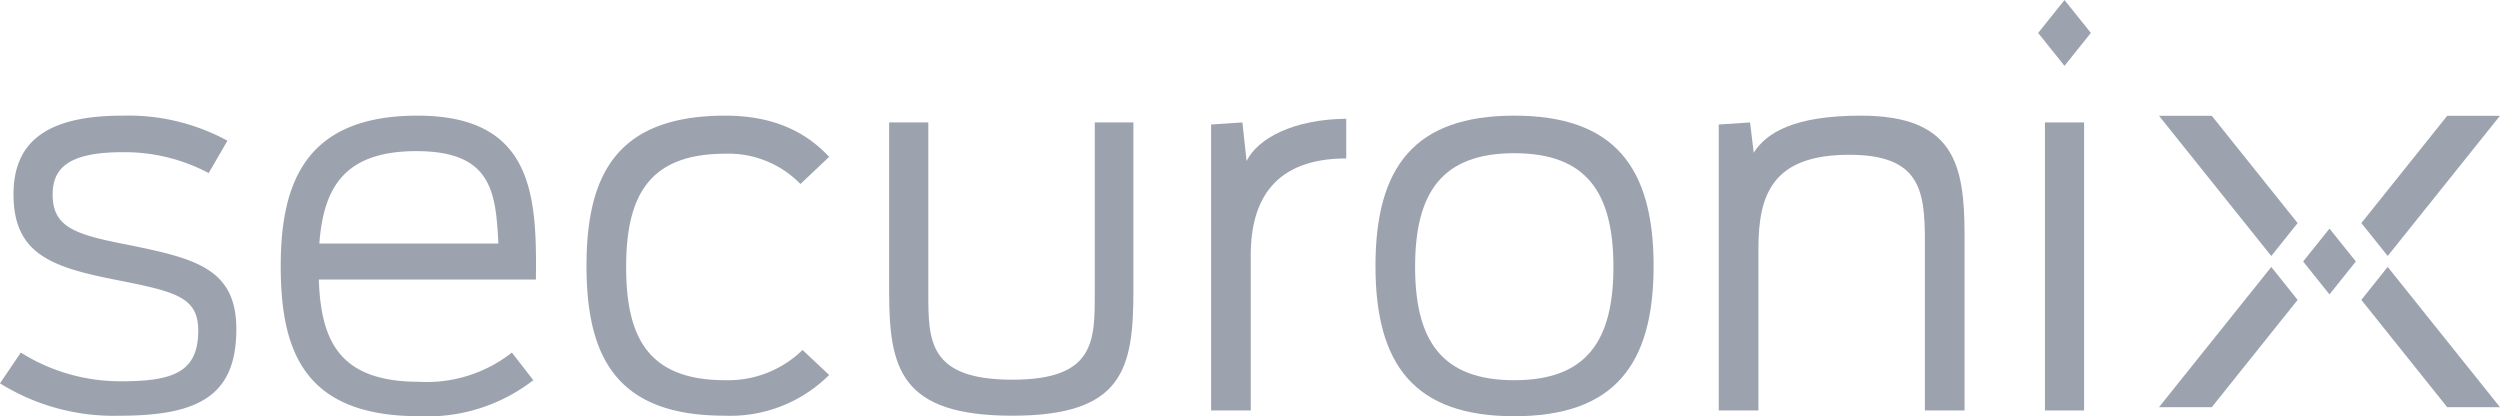 <svg xmlns="http://www.w3.org/2000/svg" width="204.221" height="34" viewBox="0 0 204.221 34">
  <g id="Group_12330" data-name="Group 12330" transform="translate(-104.531 -503.156)">
    <path id="Path_42893" data-name="Path 42893" d="M474.943,531.177l-2.153,2.69-9.172-11.455h4.311Z" transform="translate(-182.722 -9.798)" fill="#9CA3AF"/>
    <path id="Path_42894" data-name="Path 42894" d="M474.943,550.249l-7.015,8.765h-4.311l9.172-11.455Z" transform="translate(-182.722 -22.594)" fill="#9CA3AF"/>
    <path id="Path_42895" data-name="Path 42895" d="M508.6,559.009h-4.311l-7.015-8.765,2.153-2.695Z" transform="translate(-199.849 -22.59)" fill="#9CA3AF"/>
    <path id="Path_42896" data-name="Path 42896" d="M491.9,543.855l-2.153,2.695-2.153-2.69v0l2.153-2.686Z" transform="translate(-194.924 -19.343)" fill="#9CA3AF"/>
    <path id="Path_42897" data-name="Path 42897" d="M447.823,505.842l-2.153,2.695-2.153-2.69v0l2.153-2.686Z" transform="translate(-172.493 0)" fill="#9CA3AF"/>
    <path id="Path_42898" data-name="Path 42898" d="M508.6,522.412l-9.172,11.451-2.153-2.686,7.015-8.765Z" transform="translate(-199.849 -9.798)" fill="#9CA3AF"/>
    <path id="Path_42899" data-name="Path 42899" d="M104.531,544.258l1.7-2.515a15.252,15.252,0,0,0,8.27,2.345c4.263,0,6.223-.81,6.223-4.135,0-2.643-1.7-3.155-6.223-4.049-5.456-1.066-8.867-2-8.867-7.076,0-4.05,2.387-6.436,8.867-6.436a16.91,16.91,0,0,1,8.61,2.046l-1.534,2.643a14.628,14.628,0,0,0-7.033-1.705c-4.434,0-5.712,1.321-5.712,3.453,0,2.6,1.7,3.24,5.84,4.05,5.712,1.151,9.165,1.918,9.165,6.948,0,5.371-2.984,7.076-9.506,7.076A17.573,17.573,0,0,1,104.531,544.258Z" transform="translate(0 -9.787)" fill="#9CA3AF"/>
    <path id="Path_42900" data-name="Path 42900" d="M151.221,534.667c0-6.821,2.046-12.277,11.168-12.277,9.463,0,9.762,6.522,9.677,13.385H154.333c.17,4.945,1.62,8.355,8.184,8.355a11.236,11.236,0,0,0,7.588-2.387L171.853,544a14.115,14.115,0,0,1-9.335,2.942C153.054,546.943,151.221,541.529,151.221,534.667Zm3.155-1.833H169c-.213-4.178-.512-7.545-6.692-7.545C156.379,525.289,154.716,528.315,154.376,532.834Z" transform="translate(-23.758 -9.787)" fill="#9CA3AF"/>
    <path id="Path_42901" data-name="Path 42901" d="M202.078,534.667c0-7.46,2.472-12.277,11.339-12.277,4.22,0,6.777,1.534,8.483,3.367l-2.345,2.216a8.185,8.185,0,0,0-6.138-2.472c-6.181,0-8.1,3.368-8.1,9.25,0,5.8,1.833,9.25,8.1,9.25a8.68,8.68,0,0,0,6.309-2.472l2.174,2.046a11.455,11.455,0,0,1-8.568,3.325C204.55,546.9,202.078,542.126,202.078,534.667Z" transform="translate(-49.637 -9.787)" fill="#9CA3AF"/>
    <path id="Path_42902" data-name="Path 42902" d="M252.415,537.372V523.518h3.2v13.939c0,3.879,0,7.076,6.863,7.076,6.82,0,6.735-3.2,6.735-7.247V523.518h3.155v13.726c0,6.394-.81,10.231-9.889,10.231C253.353,547.475,252.415,543.638,252.415,537.372Z" transform="translate(-75.251 -10.361)" fill="#9CA3AF"/>
    <path id="Path_42903" data-name="Path 42903" d="M305.962,523.379l2.558-.17.341,3.154c.9-1.832,3.794-3.41,8.142-3.453v3.24c-5.755,0-7.8,3.282-7.8,7.886v12.7h-3.24Z" transform="translate(-102.499 -10.052)" fill="#9CA3AF"/>
    <path id="Path_42904" data-name="Path 42904" d="M333.3,534.667c0-8.1,3.2-12.277,11.339-12.277s11.381,4.177,11.381,12.277-3.24,12.277-11.381,12.277S333.3,542.766,333.3,534.667Zm19.438.085c0-6.053-2.174-9.293-8.1-9.293s-8.1,3.24-8.1,9.293c0,6.011,2.174,9.25,8.1,9.25S352.737,540.762,352.737,534.752Z" transform="translate(-116.409 -9.787)" fill="#9CA3AF"/>
    <path id="Path_42905" data-name="Path 42905" d="M390.4,523.114l2.558-.17.3,2.472c1.023-1.62,3.282-3.026,8.738-3.026,7.588,0,8.483,3.922,8.483,9.719v14.366h-3.24V532.663c0-4.177-.384-7.076-6.181-7.076-6.266,0-7.417,3.24-7.417,7.673v13.215H390.4Z" transform="translate(-145.467 -9.787)" fill="#9CA3AF"/>
    <path id="Path_42906" data-name="Path 42906" d="M444.646,523.518h3.2v23.53h-3.2Z" transform="translate(-173.068 -10.361)" fill="#9CA3AF"/>
  </g>
</svg>
